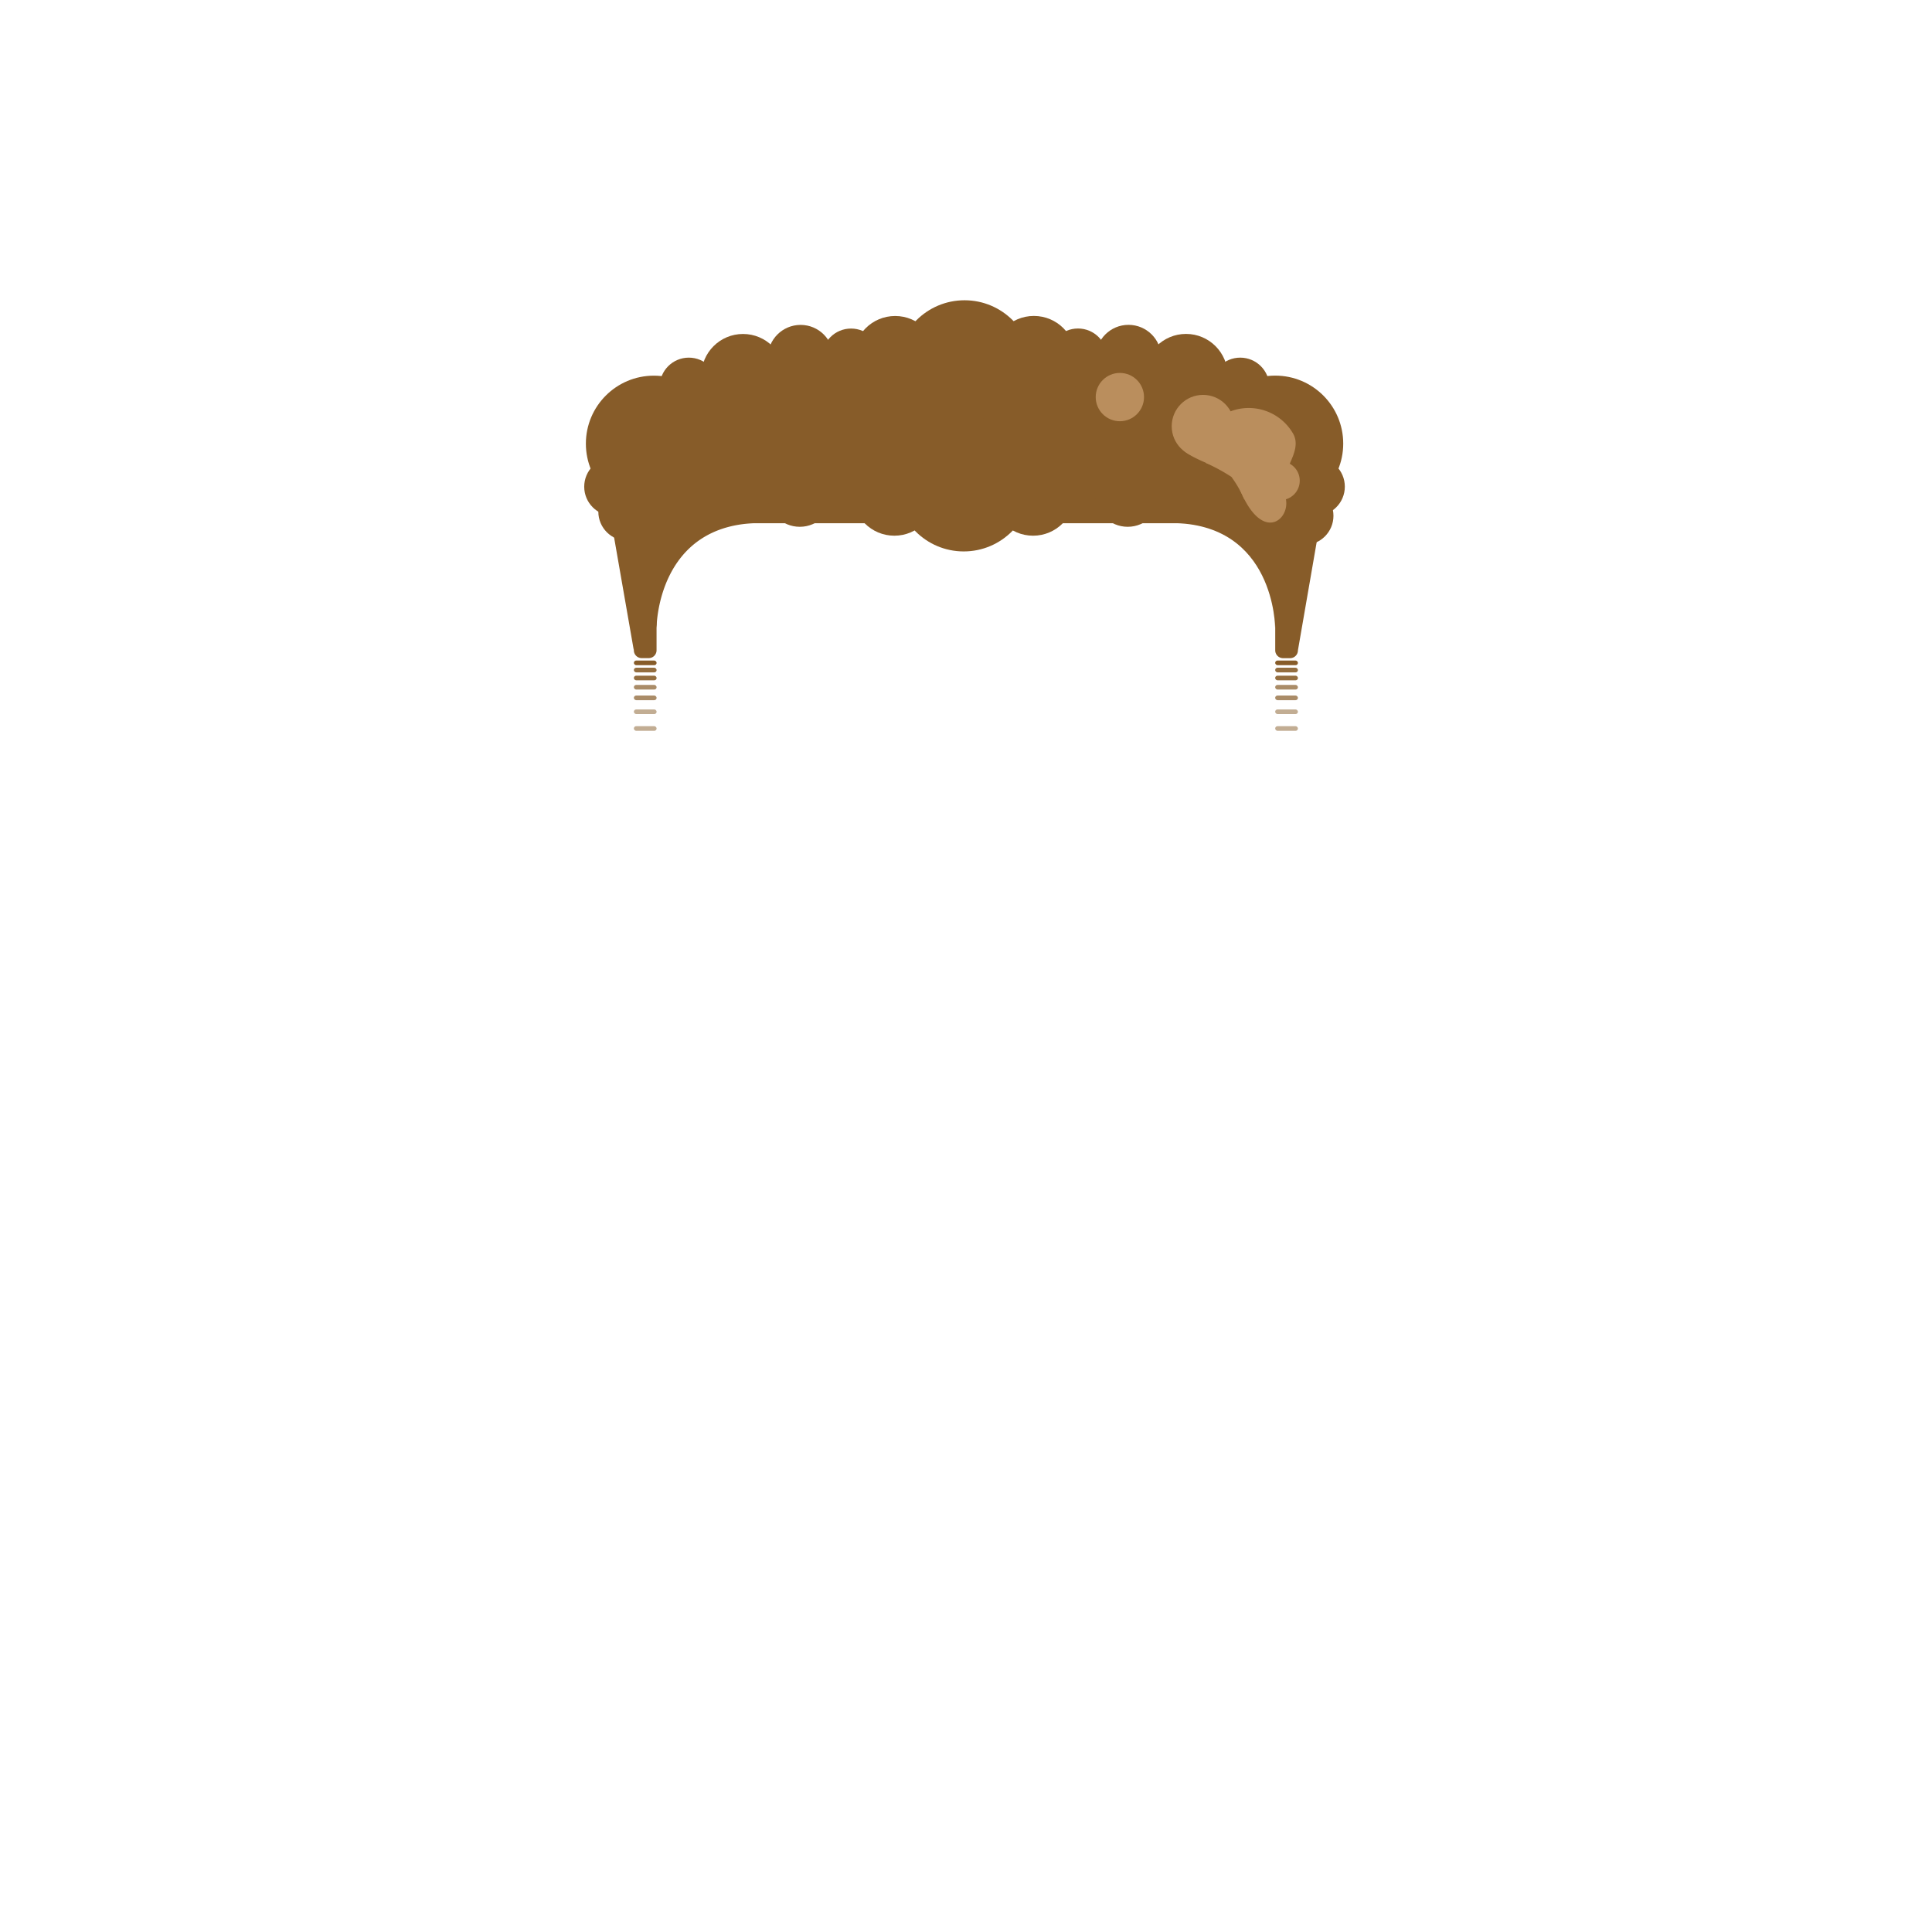 <svg id="rendu" xmlns="http://www.w3.org/2000/svg" viewBox="0 0 360 360"><defs><style>.cls-1,.cls-2,.cls-3,.cls-4{fill:#875c29;}.cls-2{opacity:0.7;}.cls-3{opacity:0.5;}.cls-4{opacity:0.89;}.cls-5{fill:#ba8e5d;}</style></defs><g id="cheveux"><g id="_3" data-name="3"><g id="_3_chatin" data-name="3 chatin"><path class="cls-1" d="M120.88,103.07h0a1.46,1.46,0,0,1,1.46,1.46v16.64a1.46,1.46,0,0,1-1.46,1.46h-1.31a1.46,1.46,0,0,1-1.46-1.46V105.84A2.77,2.77,0,0,1,120.88,103.07Z"/><path class="cls-1" d="M239.08,103.07h1.31a1.46,1.46,0,0,1,1.46,1.46v16.64a1.46,1.46,0,0,1-1.46,1.46h0a2.77,2.77,0,0,1-2.77-2.77V104.53a1.46,1.46,0,0,1,1.46-1.46Z" transform="translate(479.47 225.71) rotate(180)"/><rect class="cls-2" x="237.62" y="129.6" width="4.24" height="0.87" rx="0.44" transform="translate(479.47 260.07) rotate(-180)"/><rect class="cls-3" x="237.62" y="132.18" width="4.24" height="0.87" rx="0.44" transform="translate(479.47 265.24) rotate(180)"/><rect class="cls-4" x="237.62" y="124.43" width="4.24" height="0.87" rx="0.44" transform="translate(479.47 249.72) rotate(-180)"/><rect class="cls-1" x="237.62" y="123.07" width="4.24" height="0.87" rx="0.44" transform="translate(479.47 247.02) rotate(-180)"/><rect class="cls-4" x="237.62" y="125.89" width="4.24" height="0.87" rx="0.44" transform="translate(479.47 252.66) rotate(180)"/><rect class="cls-2" x="237.62" y="127.62" width="4.24" height="0.87" rx="0.44" transform="translate(479.47 256.11) rotate(-180)"/><rect class="cls-2" x="118.1" y="129.6" width="4.24" height="0.87" rx="0.44" transform="translate(240.45 260.07) rotate(-180)"/><rect class="cls-3" x="118.1" y="132.18" width="4.24" height="0.87" rx="0.44" transform="translate(240.45 265.24) rotate(180)"/><rect class="cls-3" x="118.1" y="135.31" width="4.24" height="0.87" rx="0.44" transform="translate(240.45 271.49) rotate(180)"/><rect class="cls-3" x="237.62" y="135.31" width="4.24" height="0.87" rx="0.44" transform="translate(479.47 271.49) rotate(180)"/><rect class="cls-4" x="118.1" y="124.43" width="4.24" height="0.87" rx="0.44" transform="translate(240.45 249.72) rotate(-180)"/><rect class="cls-1" x="118.1" y="123.07" width="4.24" height="0.87" rx="0.44" transform="translate(240.45 247.02) rotate(-180)"/><rect class="cls-4" x="118.1" y="125.89" width="4.24" height="0.87" rx="0.44" transform="translate(240.45 252.66) rotate(180)"/><rect class="cls-2" x="118.1" y="127.62" width="4.24" height="0.87" rx="0.44" transform="translate(240.45 256.11) rotate(-180)"/><path class="cls-1" d="M122.34,117s0-19.54,19.38-19.54l-8.47-3A9.62,9.62,0,0,0,120.51,105Z"/><path class="cls-1" d="M237.6,117s0-19.54-19.38-19.54L226,94.73c7.16-2.55,16.16-2.77,15,4.74Z"/><path class="cls-1" d="M113.15,92.83l4.95,28.35,7.41-23.68H237.62l4.23,23.68,5-28.86s0-29.21-66.81-29.21S113.15,92.83,113.15,92.83Z"/><circle class="cls-1" cx="179.73" cy="68.62" r="12.67"/><circle class="cls-1" cx="237.62" cy="82.66" r="12.67"/><circle class="cls-1" cx="231.1" cy="72.07" r="5.43"/><circle class="cls-1" cx="200.87" cy="66.64" r="5.43"/><circle class="cls-1" cx="245.16" cy="90.68" r="5.43"/><circle class="cls-1" cx="210.28" cy="66.64" r="6.11"/><circle class="cls-1" cx="221" cy="69.99" r="7.77"/><circle class="cls-1" cx="192.65" cy="66.64" r="7.77"/><circle class="cls-1" cx="121.84" cy="82.67" r="12.67"/><circle class="cls-1" cx="128.35" cy="72.07" r="5.43"/><circle class="cls-1" cx="158.58" cy="66.65" r="5.43"/><circle class="cls-5" cx="208.67" cy="73.99" r="4.5"/><circle class="cls-1" cx="114.29" cy="90.69" r="5.43"/><circle class="cls-1" cx="116.92" cy="95.34" r="5.43"/><circle class="cls-1" cx="243.04" cy="96.11" r="5.43"/><circle class="cls-1" cx="149.18" cy="66.65" r="6.11"/><circle class="cls-1" cx="138.45" cy="70" r="7.77"/><circle class="cls-1" cx="166.8" cy="66.65" r="7.77"/><circle class="cls-1" cx="179.58" cy="90.08" r="12.67"/><circle class="cls-1" cx="200.72" cy="92.05" r="5.43"/><circle class="cls-1" cx="210.13" cy="92.05" r="6.11"/><circle class="cls-1" cx="192.5" cy="92.05" r="7.77"/><circle class="cls-1" cx="158.43" cy="92.05" r="5.43"/><circle class="cls-1" cx="149.03" cy="92.05" r="6.11"/><circle class="cls-1" cx="166.65" cy="92.05" r="7.77"/><path class="cls-5" d="M230,88.31c4.48,14.51,11.17,8.26,9.39,4-1.69-4,3.77-8,1.46-11.68a9.54,9.54,0,0,0-15-1.72c-3.67,3.78-12.72,3.27,4.16,9.39"/><circle class="cls-5" cx="238.57" cy="89.57" r="3.62"/><circle class="cls-5" cx="224.17" cy="79.42" r="5.84"/><path class="cls-5" d="M224.68,86.26a34.33,34.33,0,0,1,4.78,2.6,21.24,21.24,0,0,1,2.43,4.27l-.46-8.23Z"/></g></g></g></svg>